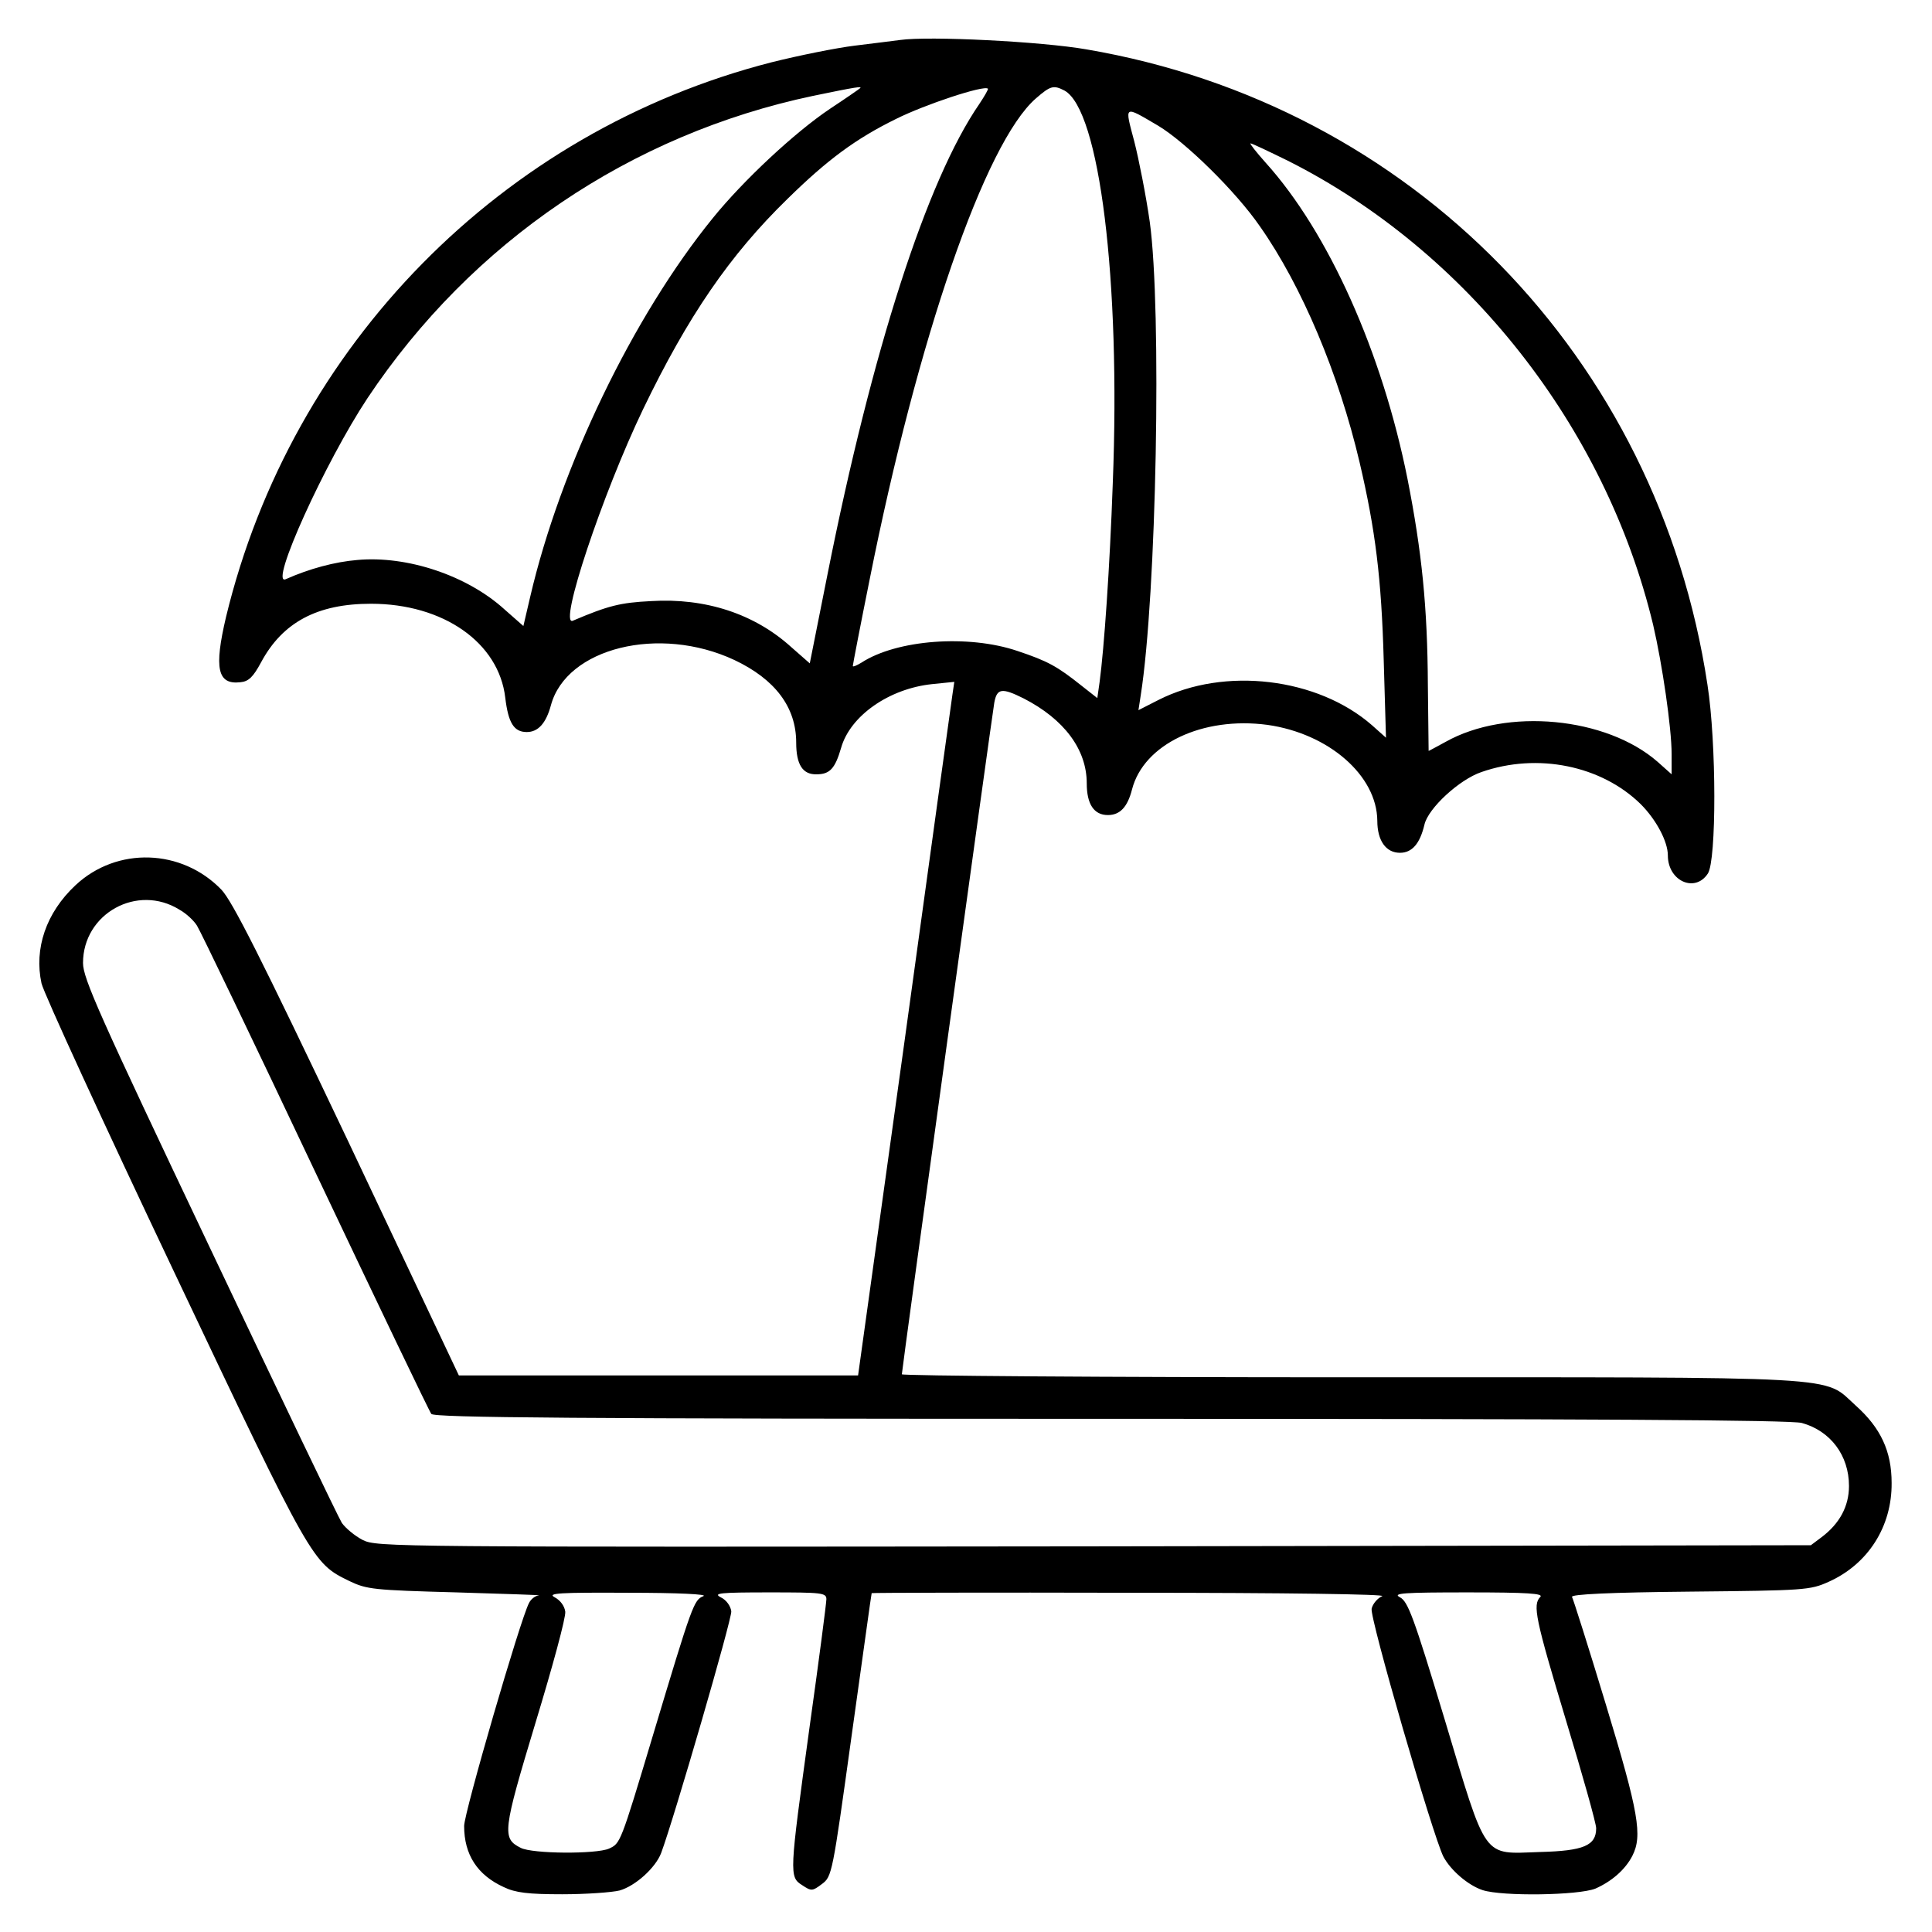 <?xml version="1.0" standalone="no"?>
<!DOCTYPE svg PUBLIC "-//W3C//DTD SVG 20010904//EN"
 "http://www.w3.org/TR/2001/REC-SVG-20010904/DTD/svg10.dtd">
<svg version="1.0" xmlns="http://www.w3.org/2000/svg"
 width="512pt" height="512pt" viewBox="0 0 512 512"
 preserveAspectRatio="xMidYMid meet">

<g transform="translate(0,512) scale(0.1,-0.1)"
fill="#000000" stroke="none">
<path d="M2385 5014 c-16 -2 -70 -9 -120 -15 -49 -6 -148 -26 -220 -44 -715
-183 -1272 -750 -1446 -1470 -32 -136 -23 -180 38 -173 22 2 34 14 55 53 57
106 149 155 291 155 192 0 339 -103 356 -249 8 -67 23 -91 57 -91 30 0 51 23
64 71 41 152 287 213 486 120 108 -51 164 -125 164 -219 0 -58 17 -85 54 -84
35 0 49 15 65 70 24 85 127 157 241 169 l59 6 -5 -34 c-3 -19 -60 -432 -127
-919 l-123 -885 -529 0 -529 0 -295 624 c-231 486 -305 632 -334 663 -105 109
-277 115 -387 12 -78 -73 -110 -168 -90 -260 6 -26 164 -370 352 -766 366
-772 366 -770 464 -818 46 -22 63 -24 284 -30 129 -4 227 -7 218 -8 -10 -1
-21 -10 -26 -20 -23 -43 -172 -556 -172 -591 0 -76 35 -130 105 -162 31 -15
65 -19 155 -19 63 0 132 5 152 10 42 12 95 60 110 99 34 91 188 621 186 641
-2 14 -13 30 -28 37 -21 11 -2 13 128 13 140 0 152 -1 152 -18 0 -10 -20 -164
-45 -342 -53 -387 -54 -394 -19 -416 24 -16 27 -16 52 3 27 20 28 26 79 394
29 206 52 375 53 377 0 1 309 2 688 1 414 0 678 -4 665 -9 -12 -5 -25 -20 -28
-33 -6 -23 162 -601 190 -657 19 -36 65 -76 104 -89 52 -17 254 -14 299 4 43
19 79 50 98 87 27 53 17 114 -70 400 -46 152 -87 281 -90 286 -4 7 102 12 311
14 307 3 320 4 369 26 105 47 168 147 167 262 0 84 -29 146 -95 205 -89 80 -3
75 -1340 75 -653 0 -1188 4 -1188 8 0 12 238 1739 245 1780 7 38 20 40 78 11
107 -55 167 -135 167 -225 0 -55 19 -84 56 -84 32 0 52 21 64 68 31 120 187
194 359 171 162 -23 290 -134 291 -254 0 -53 23 -85 60 -85 32 0 53 24 65 75
10 43 92 119 151 139 149 52 318 17 422 -85 41 -41 72 -99 72 -136 0 -68 72
-100 106 -48 23 35 23 346 -1 500 -131 868 -784 1537 -1645 1684 -119 21 -419
36 -495 25z m-106 -128 c-2 -2 -38 -27 -79 -54 -94 -63 -230 -190 -311 -290
-212 -261 -404 -660 -484 -1004 l-18 -77 -50 44 c-99 90 -258 143 -390 131
-60 -5 -127 -23 -190 -51 -45 -19 105 311 217 480 276 414 697 699 1181 801
116 24 131 26 124 20z m316 -42 c-139 -202 -284 -653 -402 -1246 l-47 -236
-49 43 c-97 88 -227 131 -372 122 -81 -4 -113 -12 -207 -52 -39 -16 79 337
186 560 119 247 230 409 383 558 105 103 180 159 288 212 76 38 233 90 243 80
2 -1 -9 -20 -23 -41z m226 36 c93 -51 149 -503 128 -1040 -8 -226 -23 -438
-35 -528 l-6 -42 -42 33 c-64 51 -89 65 -170 92 -130 44 -319 30 -413 -31 -13
-8 -23 -12 -23 -9 0 3 20 107 45 231 127 637 305 1155 440 1273 39 34 47 36
76 21z m248 -93 c72 -43 206 -174 270 -267 111 -158 209 -391 264 -625 42
-179 58 -308 64 -525 l6 -205 -37 33 c-144 126 -391 156 -566 67 l-53 -27 6
39 c42 266 56 1023 24 1255 -10 70 -29 166 -41 213 -26 98 -29 96 63 42z m344
-93 c475 -239 842 -705 968 -1230 24 -103 49 -273 49 -343 l0 -53 -37 33
c-136 119 -400 144 -562 53 -24 -13 -44 -24 -45 -24 0 0 -1 78 -2 173 -1 209
-16 355 -54 548 -67 335 -209 653 -376 838 -25 28 -43 51 -40 51 4 0 48 -21
99 -46z m-2937 -1985 c18 -10 38 -29 46 -42 8 -12 149 -305 313 -652 164 -346
303 -636 308 -642 7 -10 380 -13 1801 -13 1259 0 1803 -3 1831 -11 76 -21 125
-86 125 -167 0 -54 -25 -100 -73 -136 l-28 -21 -1900 -3 c-1866 -2 -1900 -2
-1938 17 -21 11 -45 31 -55 45 -9 14 -167 344 -351 732 -292 615 -335 711
-335 752 0 131 144 211 256 141z m1388 -1819 c-25 -10 -29 -20 -134 -370 -86
-287 -86 -285 -116 -299 -34 -15 -203 -14 -234 2 -50 25 -48 43 39 331 45 148
81 280 79 295 -2 15 -13 30 -28 38 -21 11 12 13 195 12 134 0 212 -4 199 -9z
m2218 -2 c-21 -21 -13 -58 68 -327 44 -145 80 -273 80 -286 0 -46 -33 -60
-149 -63 -154 -5 -139 -26 -253 353 -82 272 -97 311 -118 322 -21 11 10 13
180 13 159 0 201 -3 192 -12z"/>
</g>
</svg>
